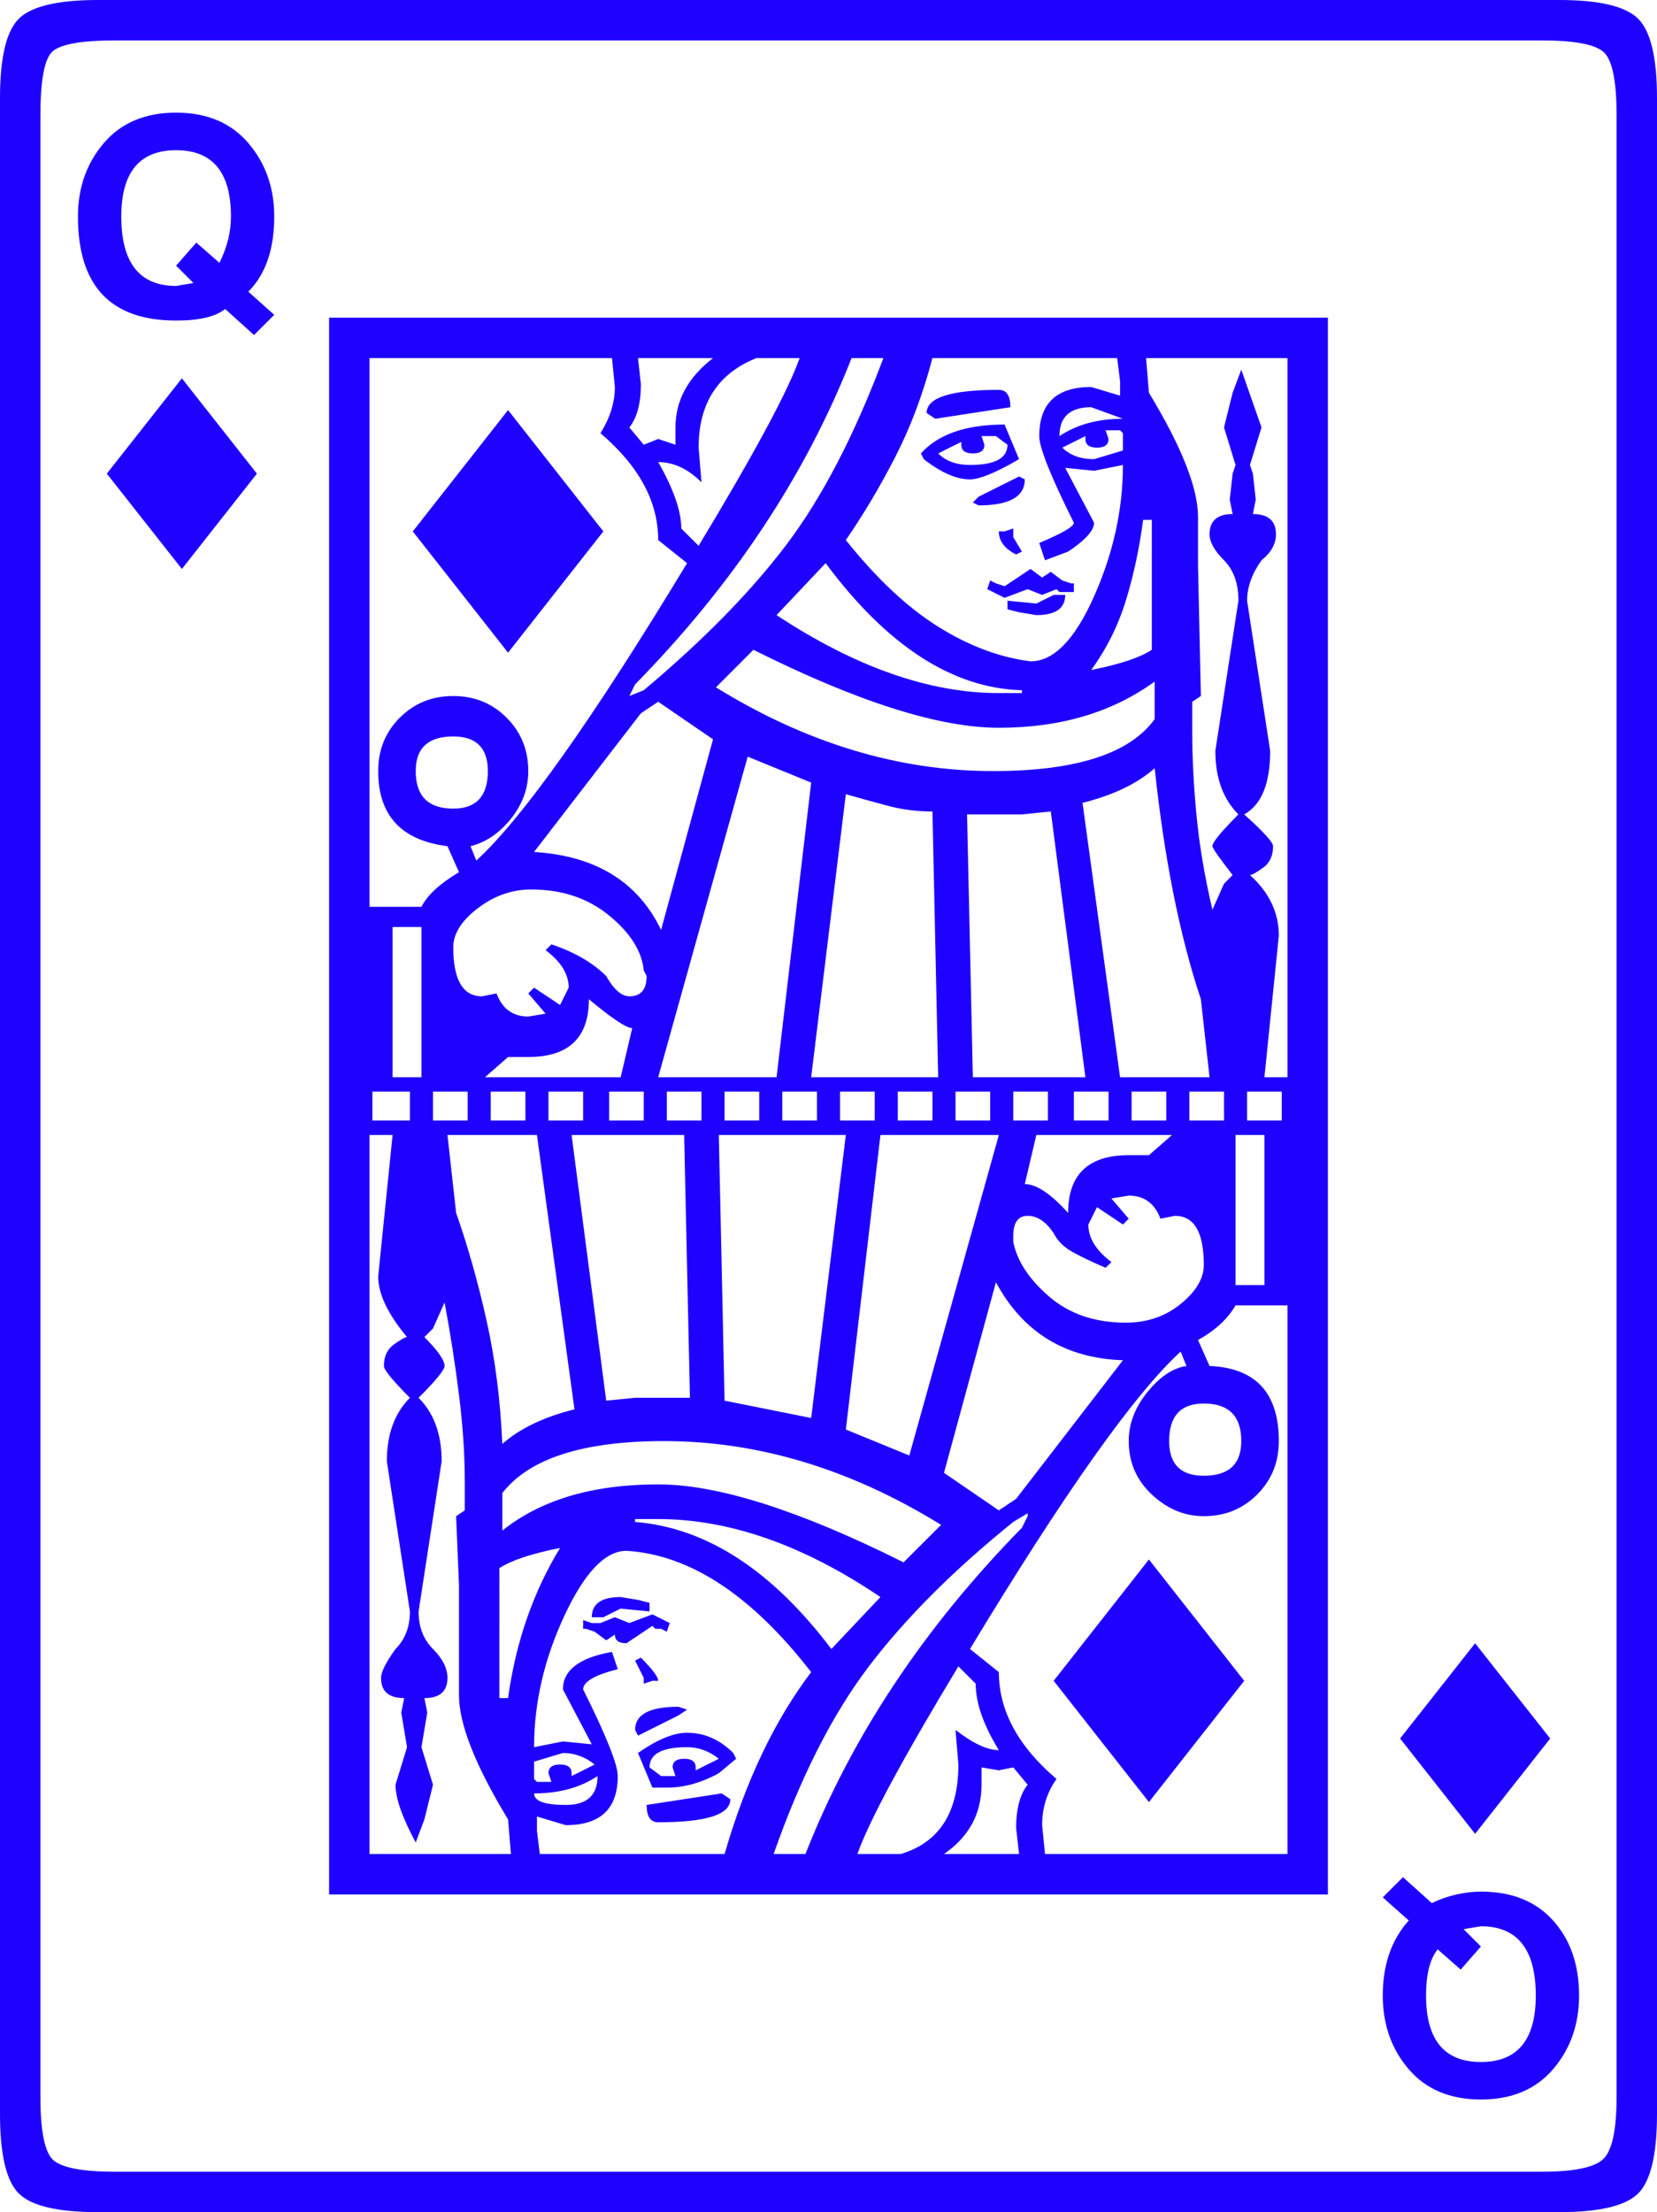 <?xml version="1.0" encoding="UTF-8" standalone="no"?>
<svg
   width="495.938pt"
   height="661.828pt"
   viewBox="0 0 495.938 661.828"
   version="1.1"
   id="svg36549"
   sodipodi:docname="PLAYING CARD QUEEN OF DIAMONDS.svg"
   inkscape:version="1.1.1 (3bf5ae0d25, 2021-09-20)"
   xmlns:inkscape="http://www.inkscape.org/namespaces/inkscape"
   xmlns:sodipodi="http://sodipodi.sourceforge.net/DTD/sodipodi-0.dtd"
   xmlns:xlink="http://www.w3.org/1999/xlink"
   xmlns="http://www.w3.org/2000/svg"
   xmlns:svg="http://www.w3.org/2000/svg">
  <sodipodi:namedview
     id="namedview36551"
     pagecolor="#505050"
     bordercolor="#eeeeee"
     borderopacity="1"
     inkscape:pageshadow="0"
     inkscape:pageopacity="0"
     inkscape:pagecheckerboard="0"
     inkscape:document-units="pt"
     showgrid="false"
     inkscape:zoom="0.46963588"
     inkscape:cx="331.10758"
     inkscape:cy="450.3489"
     inkscape:window-width="1366"
     inkscape:window-height="705"
     inkscape:window-x="-8"
     inkscape:window-y="-8"
     inkscape:window-maximized="1"
     inkscape:current-layer="svg36549" />
  <defs
     id="defs36530">
    <g
       id="g36525">
      <symbol
         overflow="visible"
         id="glyph0-0">
        <path
           style="stroke:none"
           d=""
           id="path36513" />
      </symbol>
      <symbol
         overflow="visible"
         id="glyph0-1">
        <path
           style="stroke:none"
           d=""
           id="path36516" />
      </symbol>
      <symbol
         overflow="visible"
         id="glyph1-0">
        <path
           style="stroke:none"
           d="M 82.078,0 V -616.891 H 436.312 V 0 Z M 126.141,-44.062 H 393.125 V -572.828 H 126.141 Z m 0,0"
           id="path36519" />
      </symbol>
      <symbol
         overflow="visible"
         id="glyph1-1">
        <path
           style="stroke:none"
           d="M 73.438,0 C 61.344,0 53.418,-1.867 49.672,-5.609 45.93,-9.355 44.062,-17.281 44.062,-29.375 v -603.078 c 0,-12.09 1.867,-20.008 5.609,-23.75 3.746,-3.746 11.672,-5.625 23.766,-5.625 H 510.625 c 12.09,0 20.008,1.879 23.75,5.625 3.746,3.742 5.625,11.66 5.625,23.75 V -29.375 c 0,12.094 -1.879,20.02 -5.625,23.766 C 530.633,-1.867 522.715,0 510.625,0 Z m 5.188,-12.094 h 426.812 c 9.789,0 15.984,-1.297 18.578,-3.891 2.59,-2.59 3.891,-8.785 3.891,-18.578 v -592.703 c 0,-10.363 -1.301,-16.695 -3.891,-19 -2.594,-2.309 -8.789,-3.469 -18.578,-3.469 H 78.625 c -10.367,0 -16.707,1.16 -19.016,3.469 -2.305,2.305 -3.453,8.637 -3.453,19 V -34.562 c 0,9.793 1.148,15.988 3.453,18.578 2.309,2.594 8.648,3.891 19.016,3.891 z m 41.469,-549.5 -8.641,-7.781 c -2.875,2.305 -7.773,3.453 -14.688,3.453 -19.586,0 -29.375,-10.367 -29.375,-31.109 0,-8.633 2.586,-15.973 7.766,-22.016 5.184,-6.051 12.391,-9.078 21.609,-9.078 9.215,0 16.414,3.027 21.594,9.078 5.184,6.043 7.781,13.383 7.781,22.016 0,9.793 -2.59,17.285 -7.766,22.469 l 7.766,6.922 z m -23.328,-14.688 5.188,-0.875 -5.188,-5.188 6.047,-6.906 6.922,6.047 c 2.301,-4.602 3.453,-9.211 3.453,-13.828 0,-13.238 -5.477,-19.859 -16.422,-19.859 -10.938,0 -16.406,6.621 -16.406,19.859 0,13.836 5.469,20.75 16.406,20.75 z M 142.562,-95.047 V -566.781 H 441.5 V -95.047 Z M 422.5,-339.547 h 6.906 V -554.688 h -42.328 l 0.859,10.375 c 9.789,16.125 14.688,28.508 14.688,37.141 v 14.688 l 0.859,38.891 -2.594,1.719 v 8.641 c 0,8.062 0.43,16.559 1.297,25.484 0.863,8.93 2.445,18.293 4.75,28.094 l 3.469,-7.781 2.578,-2.594 c -4.031,-5.184 -6.047,-8.066 -6.047,-8.641 0,-1.152 2.594,-4.32 7.781,-9.5 -4.605,-4.613 -6.906,-10.953 -6.906,-19.016 l 6.906,-44.922 c 0,-5.184 -1.441,-9.219 -4.312,-12.094 -2.887,-2.883 -4.328,-5.477 -4.328,-7.781 0,-4.027 2.301,-6.047 6.906,-6.047 l -0.859,-4.328 0.859,-7.766 0.875,-2.594 -3.453,-11.234 2.578,-10.359 2.594,-6.922 6.047,17.281 -3.453,11.234 0.875,2.594 0.859,7.766 -0.859,4.328 c 4.602,0 6.906,2.02 6.906,6.047 0,2.887 -1.445,5.48 -4.328,7.781 -2.875,4.031 -4.312,8.066 -4.312,12.094 l 6.906,44.922 c 0,9.793 -2.59,16.133 -7.766,19.016 5.758,5.18 8.641,8.348 8.641,9.5 0,2.875 -1.012,5.039 -3.031,6.484 -2.012,1.438 -3.309,2.156 -3.891,2.156 5.758,5.188 8.641,11.238 8.641,18.141 z m -69.984,-124.422 c 6.902,0 13.238,-6.477 19,-19.438 5.758,-12.957 8.641,-26.062 8.641,-39.312 l -8.641,1.734 -8.641,-0.875 8.641,16.422 c 0,2.305 -2.59,5.184 -7.766,8.641 l -6.922,2.594 -1.719,-5.188 c 6.902,-2.883 10.359,-4.898 10.359,-6.047 -6.906,-13.82 -10.359,-22.461 -10.359,-25.922 0,-9.789 5.18,-14.688 15.547,-14.688 l 8.641,2.594 v -4.328 l -0.859,-6.906 h -55.297 c -2.887,10.949 -6.637,20.887 -11.25,29.812 -4.605,8.93 -9.496,17.137 -14.672,24.625 9.215,11.523 18.43,20.164 27.641,25.922 9.215,5.75 18.438,9.207 27.656,10.359 z m -99.359,-34.562 c 16.695,-27.645 26.773,-46.363 30.234,-56.156 H 270.438 c -11.523,4.605 -17.281,13.535 -17.281,26.781 l 0.859,10.375 c -4.031,-4.027 -8.352,-6.047 -12.953,-6.047 4.602,8.062 6.906,14.684 6.906,19.859 z m -16.422,-30.234 4.328,-1.734 5.172,1.734 v -5.188 c 0,-8.059 3.742,-14.973 11.234,-20.734 h -22.453 l 0.859,7.781 c 0,5.762 -1.152,10.082 -3.453,12.953 z m -4.312,75.172 4.312,-1.734 c 17.852,-14.977 32.109,-29.52 42.766,-43.625 10.652,-14.113 20.305,-32.691 28.953,-55.734 h -9.516 c -13.824,35.137 -35.426,67.68 -64.797,97.625 z m -77.766,63.062 h 15.547 c 1.727,-3.457 5.473,-6.91 11.234,-10.359 l -3.453,-7.781 c -13.824,-1.727 -20.734,-9.219 -20.734,-22.469 0,-6.332 2.156,-11.656 6.469,-15.969 4.32,-4.32 9.656,-6.484 16,-6.484 6.332,0 11.656,2.164 15.969,6.484 4.32,4.312 6.484,9.637 6.484,15.969 0,5.188 -1.73,9.945 -5.188,14.266 -3.449,4.312 -7.48,7.051 -12.094,8.203 l 1.734,4.312 c 13.82,-12.664 34.848,-42.328 63.078,-88.984 L 241.062,-500.25 c 0,-11.52 -5.762,-22.176 -17.281,-31.969 2.871,-4.613 4.312,-9.223 4.312,-13.828 l -0.859,-8.641 H 154.656 Z M 98.5,-491.609 76.031,-520.125 98.5,-548.641 120.953,-520.125 Z m 225.5,-44.938 -2.594,-1.719 c 0,-4.613 7.203,-6.922 21.609,-6.922 2.301,0 3.453,1.73 3.453,5.188 z m 37.156,5.188 c 5.176,-3.457 11.508,-5.188 19,-5.188 l -9.5,-3.453 c -6.336,0 -9.5,2.883 -9.5,8.641 z m -165.031,64.797 -28.516,-36.281 28.516,-36.297 28.516,36.297 z m 138.25,-51.844 c -4.043,0 -8.652,-2.016 -13.828,-6.047 l -0.859,-1.719 c 5.176,-5.758 13.523,-8.641 25.047,-8.641 l 4.328,10.359 c -6.918,4.031 -11.816,6.047 -14.688,6.047 z m 37.141,-6.047 8.641,-2.594 v -5.172 l -0.859,-0.875 h -4.328 l 0.875,2.594 c 0,1.73 -1.152,2.594 -3.453,2.594 -2.312,0 -3.469,-0.863 -3.469,-2.594 v -0.859 l -6.906,3.453 c 2.301,2.305 5.469,3.453 9.5,3.453 z m -37.141,1.734 c 7.477,0 11.219,-2.016 11.219,-6.047 l -3.453,-2.594 h -4.312 l 0.859,2.594 c 0,1.73 -1.152,2.594 -3.453,2.594 -2.305,0 -3.453,-0.863 -3.453,-2.594 v -0.859 l -6.922,3.453 c 2.301,2.305 5.473,3.453 9.516,3.453 z m 2.578,12.094 -1.719,-0.859 1.719,-1.734 12.109,-6.047 1.719,0.859 c 0,5.188 -4.613,7.781 -13.828,7.781 z m 33.703,49.25 c 8.633,-1.727 14.68,-3.742 18.141,-6.047 v -38.875 h -2.594 c -1.148,8.637 -2.879,16.699 -5.188,24.188 -2.305,7.492 -5.758,14.402 -10.359,20.734 z m -22.469,-34.562 c -3.449,-1.727 -5.172,-4.031 -5.172,-6.906 h 1.719 l 2.594,-0.875 v 2.594 l 2.594,4.328 z m -5.172,41.469 h 6.906 v -0.859 c -20.742,-0.57 -40.324,-13.242 -58.75,-38.016 l -14.688,15.547 c 23.613,15.555 45.789,23.328 66.531,23.328 z m 1.719,-28.5 -5.188,-2.594 0.875,-2.594 1.719,0.859 2.594,0.859 7.781,-5.172 3.453,2.578 2.594,-1.719 3.453,2.594 2.594,0.859 h 0.859 v 2.594 h -4.312 l -0.875,-0.859 -4.312,1.719 -4.328,-1.719 z m 9.5,5.172 -5.172,-0.859 -3.469,-0.859 v -2.594 l 8.641,0.859 5.188,-2.594 h 3.453 c 0,4.031 -2.883,6.047 -8.641,6.047 z m -12.953,46.656 c 24.77,0 40.895,-5.18 48.375,-15.547 v -11.234 c -12.668,9.219 -28.215,13.828 -46.641,13.828 -17.867,0 -42.352,-7.773 -73.453,-23.328 l -11.219,11.234 c 27.059,16.699 54.707,25.047 82.938,25.047 z m -99.359,47.531 15.547,-57.031 -16.406,-11.234 -5.188,3.453 -31.969,41.484 c 18.426,1.148 31.098,8.926 38.016,23.328 z m -62.203,-36.297 c 6.902,0 10.359,-3.742 10.359,-11.234 0,-6.902 -3.457,-10.359 -10.359,-10.359 -7.492,0 -11.234,3.457 -11.234,10.359 0,7.492 3.742,11.234 11.234,11.234 z m 61.344,80.359 h 35.422 l 10.359,-88.141 -19,-7.766 z m 138.234,0 h 26.781 l -2.594,-23.328 c -6.336,-19.008 -10.945,-42.051 -13.828,-69.125 -5.18,4.605 -12.379,8.066 -21.594,10.375 z m -92.453,0 h 38.016 l -1.719,-79.5 c -4.617,0 -9.086,-0.57 -13.406,-1.719 -4.312,-1.152 -8.488,-2.305 -12.516,-3.453 z m 48.391,0 h 33.688 l -10.359,-79.5 -8.641,0.875 H 333.5 Z m -133.062,-18.156 5.188,-0.859 -5.188,-6.047 1.734,-1.734 7.781,5.188 2.578,-5.188 c 0,-4.027 -2.305,-7.77 -6.906,-11.219 l 1.734,-1.734 c 6.902,2.305 12.375,5.473 16.406,9.5 2.301,4.031 4.609,6.047 6.922,6.047 3.445,0 5.172,-2.016 5.172,-6.047 l -0.859,-1.719 c -0.574,-5.758 -4.035,-11.234 -10.375,-16.422 -6.336,-5.184 -14.105,-7.781 -23.312,-7.781 -5.762,0 -11.09,1.879 -15.984,5.625 -4.898,3.742 -7.344,7.629 -7.344,11.656 0,9.793 2.879,14.688 8.641,14.688 l 4.312,-0.859 c 1.727,4.605 4.895,6.906 9.5,6.906 z m -40.609,18.156 h 8.641 v -44.938 h -8.641 z m 27.656,0 h 40.609 l 3.453,-14.688 c -1.73,0 -6.055,-2.879 -12.969,-8.641 0,11.523 -6.051,17.281 -18.141,17.281 H 196.125 Z m 19,12.953 h 10.375 v -8.641 h -10.375 z m 52.703,0 h 10.375 v -8.641 h -10.375 z m 104.547,0 h 10.375 v -8.641 h -10.375 z m -121.828,0 h 10.375 v -8.641 h -10.375 z m 34.562,0 h 10.375 v -8.641 h -10.375 z m -51.828,0 h 10.359 v -8.641 H 226.375 Z m 173.656,0 h 10.375 v -8.641 h -10.375 z m -104.547,0 h 10.375 v -8.641 h -10.375 z m 87.266,0 h 10.375 v -8.641 H 382.75 Z m -191.812,0 h 10.375 v -8.641 h -10.375 z m 121.828,0 h 10.375 v -8.641 h -10.375 z m -139.109,0 h 10.375 v -8.641 h -10.375 z m -18.141,0 H 166.75 v -8.641 h -11.234 z m 174.531,0 h 10.375 v -8.641 h -10.375 z m 87.266,0 h 10.375 v -8.641 h -10.375 z m -69.984,0 h 10.375 v -8.641 h -10.375 z m -60.484,89 10.375,-84.672 h -38.016 l 1.719,79.484 z m 29.375,11.219 26.797,-95.891 h -35.438 l -10.359,88.125 z M 225.5,-242.781 l 8.641,-0.859 h 16.422 l -1.734,-78.625 h -33.688 z m -31.094,12.953 c 5.176,-4.602 12.375,-8.055 21.594,-10.359 l -11.234,-82.078 h -26.781 l 2.594,23.328 c 3.457,9.793 6.477,20.449 9.062,31.969 2.59,11.512 4.18,23.895 4.766,37.141 z m -39.75,122.687 h 42.328 L 196.125,-117.5 c -9.793,-16.133 -14.688,-28.52 -14.688,-37.156 v -32.828 l -0.859,-20.734 2.594,-1.734 v -8.641 c 0,-8.059 -0.582,-16.703 -1.734,-25.922 -1.148,-9.215 -2.586,-18.43 -4.312,-27.641 l -3.469,7.766 -2.578,2.594 c 4.027,4.031 6.047,6.914 6.047,8.641 0,1.156 -2.598,4.332 -7.781,9.516 4.602,4.605 6.906,10.941 6.906,19 l -6.906,44.922 c 0,4.617 1.438,8.363 4.312,11.234 2.883,2.887 4.328,5.77 4.328,8.641 0,4.031 -2.305,6.047 -6.906,6.047 l 0.859,4.328 -1.734,10.359 3.453,11.234 -2.578,10.375 -2.594,6.906 c -4.031,-7.488 -6.047,-13.25 -6.047,-17.281 l 3.453,-11.234 -1.734,-10.359 0.875,-4.328 c -4.617,0 -6.922,-2.016 -6.922,-6.047 0,-1.727 1.441,-4.609 4.328,-8.641 2.871,-2.871 4.312,-6.617 4.312,-11.234 l -6.906,-44.922 c 0,-8.059 2.301,-14.395 6.906,-19 -5.188,-5.184 -7.781,-8.359 -7.781,-9.516 0,-2.871 1.008,-5.031 3.031,-6.469 2.02,-1.445 3.316,-2.172 3.891,-2.172 C 160.129,-268.699 157.25,-274.75 157.25,-279.938 l 4.312,-42.328 h -6.906 z M 363.75,-298.938 c 0,-11.52 6.047,-17.281 18.141,-17.281 h 6.047 l 6.906,-6.047 h -40.609 l -3.453,14.688 c 3.457,0 7.781,2.883 12.969,8.641 z m 50.109,21.594 H 422.5 v -44.922 h -8.641 z m -32.828,11.234 c 6.332,0 11.801,-1.867 16.406,-5.609 4.613,-3.746 6.922,-7.641 6.922,-11.672 0,-9.789 -2.883,-14.688 -8.641,-14.688 l -4.328,0.859 c -1.73,-4.602 -4.898,-6.906 -9.5,-6.906 l -5.188,0.859 5.188,6.047 -1.734,1.734 -7.766,-5.188 -2.594,5.188 c 0,4.031 2.301,7.777 6.906,11.234 l -1.734,1.719 c -4.031,-1.727 -7.348,-3.312 -9.938,-4.75 -2.586,-1.434 -4.457,-3.305 -5.609,-5.609 -2.305,-3.457 -4.898,-5.188 -7.781,-5.188 -2.875,0 -4.312,2.02 -4.312,6.047 v 1.734 c 1.152,5.762 4.754,11.238 10.797,16.422 6.051,5.18 13.688,7.766 22.906,7.766 z m -38.016,56.156 5.172,-3.453 31.969,-41.469 c -17.281,-0.582 -29.957,-8.359 -38.016,-23.328 l -15.547,57.016 z m 13.812,102.812 h 72.578 v -164.156 h -15.547 c -2.305,4.031 -6.051,7.492 -11.234,10.375 l 3.453,7.766 c 13.82,0.586 20.734,8.074 20.734,22.469 0,6.336 -2.164,11.664 -6.484,15.984 -4.312,4.324 -9.637,6.484 -15.969,6.484 -5.762,0 -10.949,-2.16 -15.562,-6.484 -4.605,-4.32 -6.906,-9.648 -6.906,-15.984 0,-5.184 1.867,-10.082 5.609,-14.688 3.746,-4.602 7.641,-7.195 11.672,-7.781 l -1.734,-4.312 c -13.824,12.668 -34.848,42.332 -63.062,88.984 l 8.641,6.922 c 0,11.523 5.754,22.18 17.266,31.969 -2.875,4.031 -4.312,8.637 -4.312,13.812 z m 47.531,-113.172 c 7.477,0 11.219,-3.457 11.219,-10.375 0,-7.488 -3.742,-11.234 -11.219,-11.234 -6.918,0 -10.375,3.746 -10.375,11.234 0,6.918 3.457,10.375 10.375,10.375 z M 314.5,-194.406 325.734,-205.625 c -27.074,-16.707 -54.727,-25.062 -82.953,-25.062 -24.188,0 -40.316,5.184 -48.375,15.547 v 11.234 c 11.52,-9.215 27.07,-13.828 46.656,-13.828 17.852,0 42.332,7.777 73.438,23.328 z m -38.891,87.266 h 9.516 c 13.82,-35.133 35.422,-67.676 64.797,-97.625 l 1.719,-3.453 v -0.875 l -4.312,2.594 c -17.855,14.406 -32.258,28.809 -43.203,43.203 -10.938,14.398 -20.445,33.117 -28.516,56.156 z m 17.281,-61.344 14.688,-15.547 c -23.031,-15.551 -45.207,-23.328 -66.516,-23.328 h -6.922 V -206.5 c 21.309,1.73 40.895,14.402 58.75,38.016 z m -99.359,14.688 h 2.594 c 2.301,-16.695 7.488,-31.672 15.562,-44.922 -8.648,1.73 -14.699,3.746 -18.156,6.047 z m 12.094,46.656 h 55.297 c 6.34,-21.883 14.984,-40.023 25.922,-54.422 -17.855,-23.039 -36.289,-35.141 -55.297,-36.297 -6.336,0 -12.527,6.488 -18.578,19.453 -6.043,12.961 -9.062,26.059 -9.062,39.297 l 8.641,-1.719 8.641,0.859 -8.641,-16.422 c 0,-5.758 4.895,-9.5 14.688,-11.219 l 1.719,5.172 c -6.906,1.73 -10.359,3.746 -10.359,6.047 6.902,13.836 10.359,22.477 10.359,25.922 0,9.793 -5.184,14.688 -15.547,14.688 l -8.641,-2.594 v 4.328 z m 182.312,-15.547 -28.516,-36.281 28.516,-36.297 28.516,36.297 z m -166.75,-55.297 c 0,-4.027 2.879,-6.047 8.641,-6.047 l 5.188,0.859 3.453,0.875 v 2.578 l -8.641,-0.859 -5.188,2.594 z m 10.359,7.781 c -2.305,0 -3.453,-0.863 -3.453,-2.594 l -2.594,1.719 -3.453,-2.578 -2.594,-0.875 h -0.859 v -2.594 l 2.594,0.875 h 2.594 l 4.312,-1.734 4.328,1.734 6.906,-2.594 5.188,2.594 -0.875,2.594 -1.719,-0.875 h -1.734 l -0.859,-0.859 z m 254.016,57.016 -22.453,-28.516 22.453,-28.5 22.469,28.5 z m -248.828,-44.922 v -1.734 l -2.594,-5.188 1.734,-0.859 c 3.457,3.461 5.188,5.77 5.188,6.922 h -1.734 z m 63.938,50.969 H 313.625 c 11.52,-3.445 17.281,-12.375 17.281,-26.781 l -0.859,-10.359 c 5.184,4.031 9.508,6.047 12.969,6.047 -4.617,-7.488 -6.922,-14.113 -6.922,-19.875 l -5.188,-5.188 c -16.699,27.648 -26.777,46.367 -30.234,56.156 z m -65.656,-35.422 -0.875,-1.719 c 0,-4.613 4.32,-6.922 12.969,-6.922 l 2.594,0.859 -2.594,1.734 z m 4.312,15.547 -4.312,-10.359 c 5.746,-4.027 10.645,-6.047 14.688,-6.047 5.176,0 9.781,2.02 13.812,6.047 l 0.875,1.734 -5.188,4.312 c -5.188,2.875 -10.379,4.312 -15.562,4.312 z m 2.594,-3.453 h 4.312 l -0.859,-2.594 c 0,-1.715 1.148,-2.578 3.453,-2.578 2.301,0 3.453,0.863 3.453,2.578 v 0.875 l 6.922,-3.453 c -2.887,-2.309 -6.055,-3.469 -9.5,-3.469 -7.492,0 -11.234,2.02 -11.234,6.047 z m -37.156,1.734 h 4.328 l -0.875,-2.594 c 0,-1.727 1.156,-2.594 3.469,-2.594 2.301,0 3.453,0.867 3.453,2.594 v 0.859 l 6.906,-3.453 c -2.875,-2.301 -6.043,-3.453 -9.5,-3.453 l -8.641,2.594 v 5.188 z m 121.828,21.594 h 22.469 l -0.875,-7.766 c 0,-5.758 1.148,-10.082 3.453,-12.969 l -4.312,-5.188 -4.312,0.875 -5.188,-0.875 v 5.188 c 0,8.648 -3.746,15.559 -11.234,20.734 z m -113.188,-14.688 c 6.332,0 9.5,-2.879 9.5,-8.641 -5.18,3.461 -11.512,5.188 -19,5.188 0,2.305 3.164,3.453 9.5,3.453 z m 27.656,5.188 c -2.312,0 -3.469,-1.727 -3.469,-5.188 l 22.469,-3.453 2.594,1.734 c 0,4.605 -7.199,6.906 -21.594,6.906 z m 246.234,82.938 c -9.219,0 -16.426,-3.02 -21.609,-9.062 -5.18,-6.051 -7.766,-13.395 -7.766,-22.031 0,-9.215 2.594,-16.707 7.781,-22.469 l -7.781,-6.906 6.047,-6.047 8.641,7.766 c 2.301,-1.145 4.75,-2.004 7.344,-2.578 2.59,-0.582 5.039,-0.875 7.344,-0.875 9.215,0 16.414,2.883 21.594,8.641 5.184,5.762 7.781,13.254 7.781,22.469 0,8.637 -2.598,15.98 -7.781,22.031 -5.18,6.043 -12.379,9.062 -21.594,9.062 z m 0,-11.219 c 10.945,0 16.422,-6.625 16.422,-19.875 0,-13.82 -5.477,-20.734 -16.422,-20.734 l -5.188,0.859 5.188,5.188 -6.047,6.906 -6.906,-6.047 c -2.312,2.887 -3.469,7.496 -3.469,13.828 0,13.25 5.473,19.875 16.422,19.875 z m 0,0"
           id="path36522" />
      </symbol>
    </g>
    <clipPath
       id="clip1">
      <path
         d="M 0,0 H 651.969 V 793.699 H 0 Z m 0,0"
         id="path36527" />
    </clipPath>
  </defs>
  <g
     style="fill:#1E01FF;fill-opacity:1"
     id="g36538"
     transform="translate(-77.851,-59.363)">
    <use
       xlink:href="#glyph0-1"
       x="32.513"
       y="735.392"
       id="use36536"
       width="100%"
       height="100%" />
  </g>
  <g
     style="fill:#1E01FF;fill-opacity:1"
     id="g36542"
     transform="translate(-77.851,-59.363)">
    <use
       xlink:href="#glyph0-1"
       x="324.397"
       y="735.392"
       id="use36540"
       width="100%"
       height="100%" />
  </g>
  <g
     style="fill:#1E01FF;fill-opacity:1"
     id="g36546"
     transform="translate(-77.851,-59.363)">
    <use
       xlink:href="#glyph1-1"
       x="33.789"
       y="721.191"
       id="use36544"
       width="100%"
       height="100%" />
  </g>
</svg>

